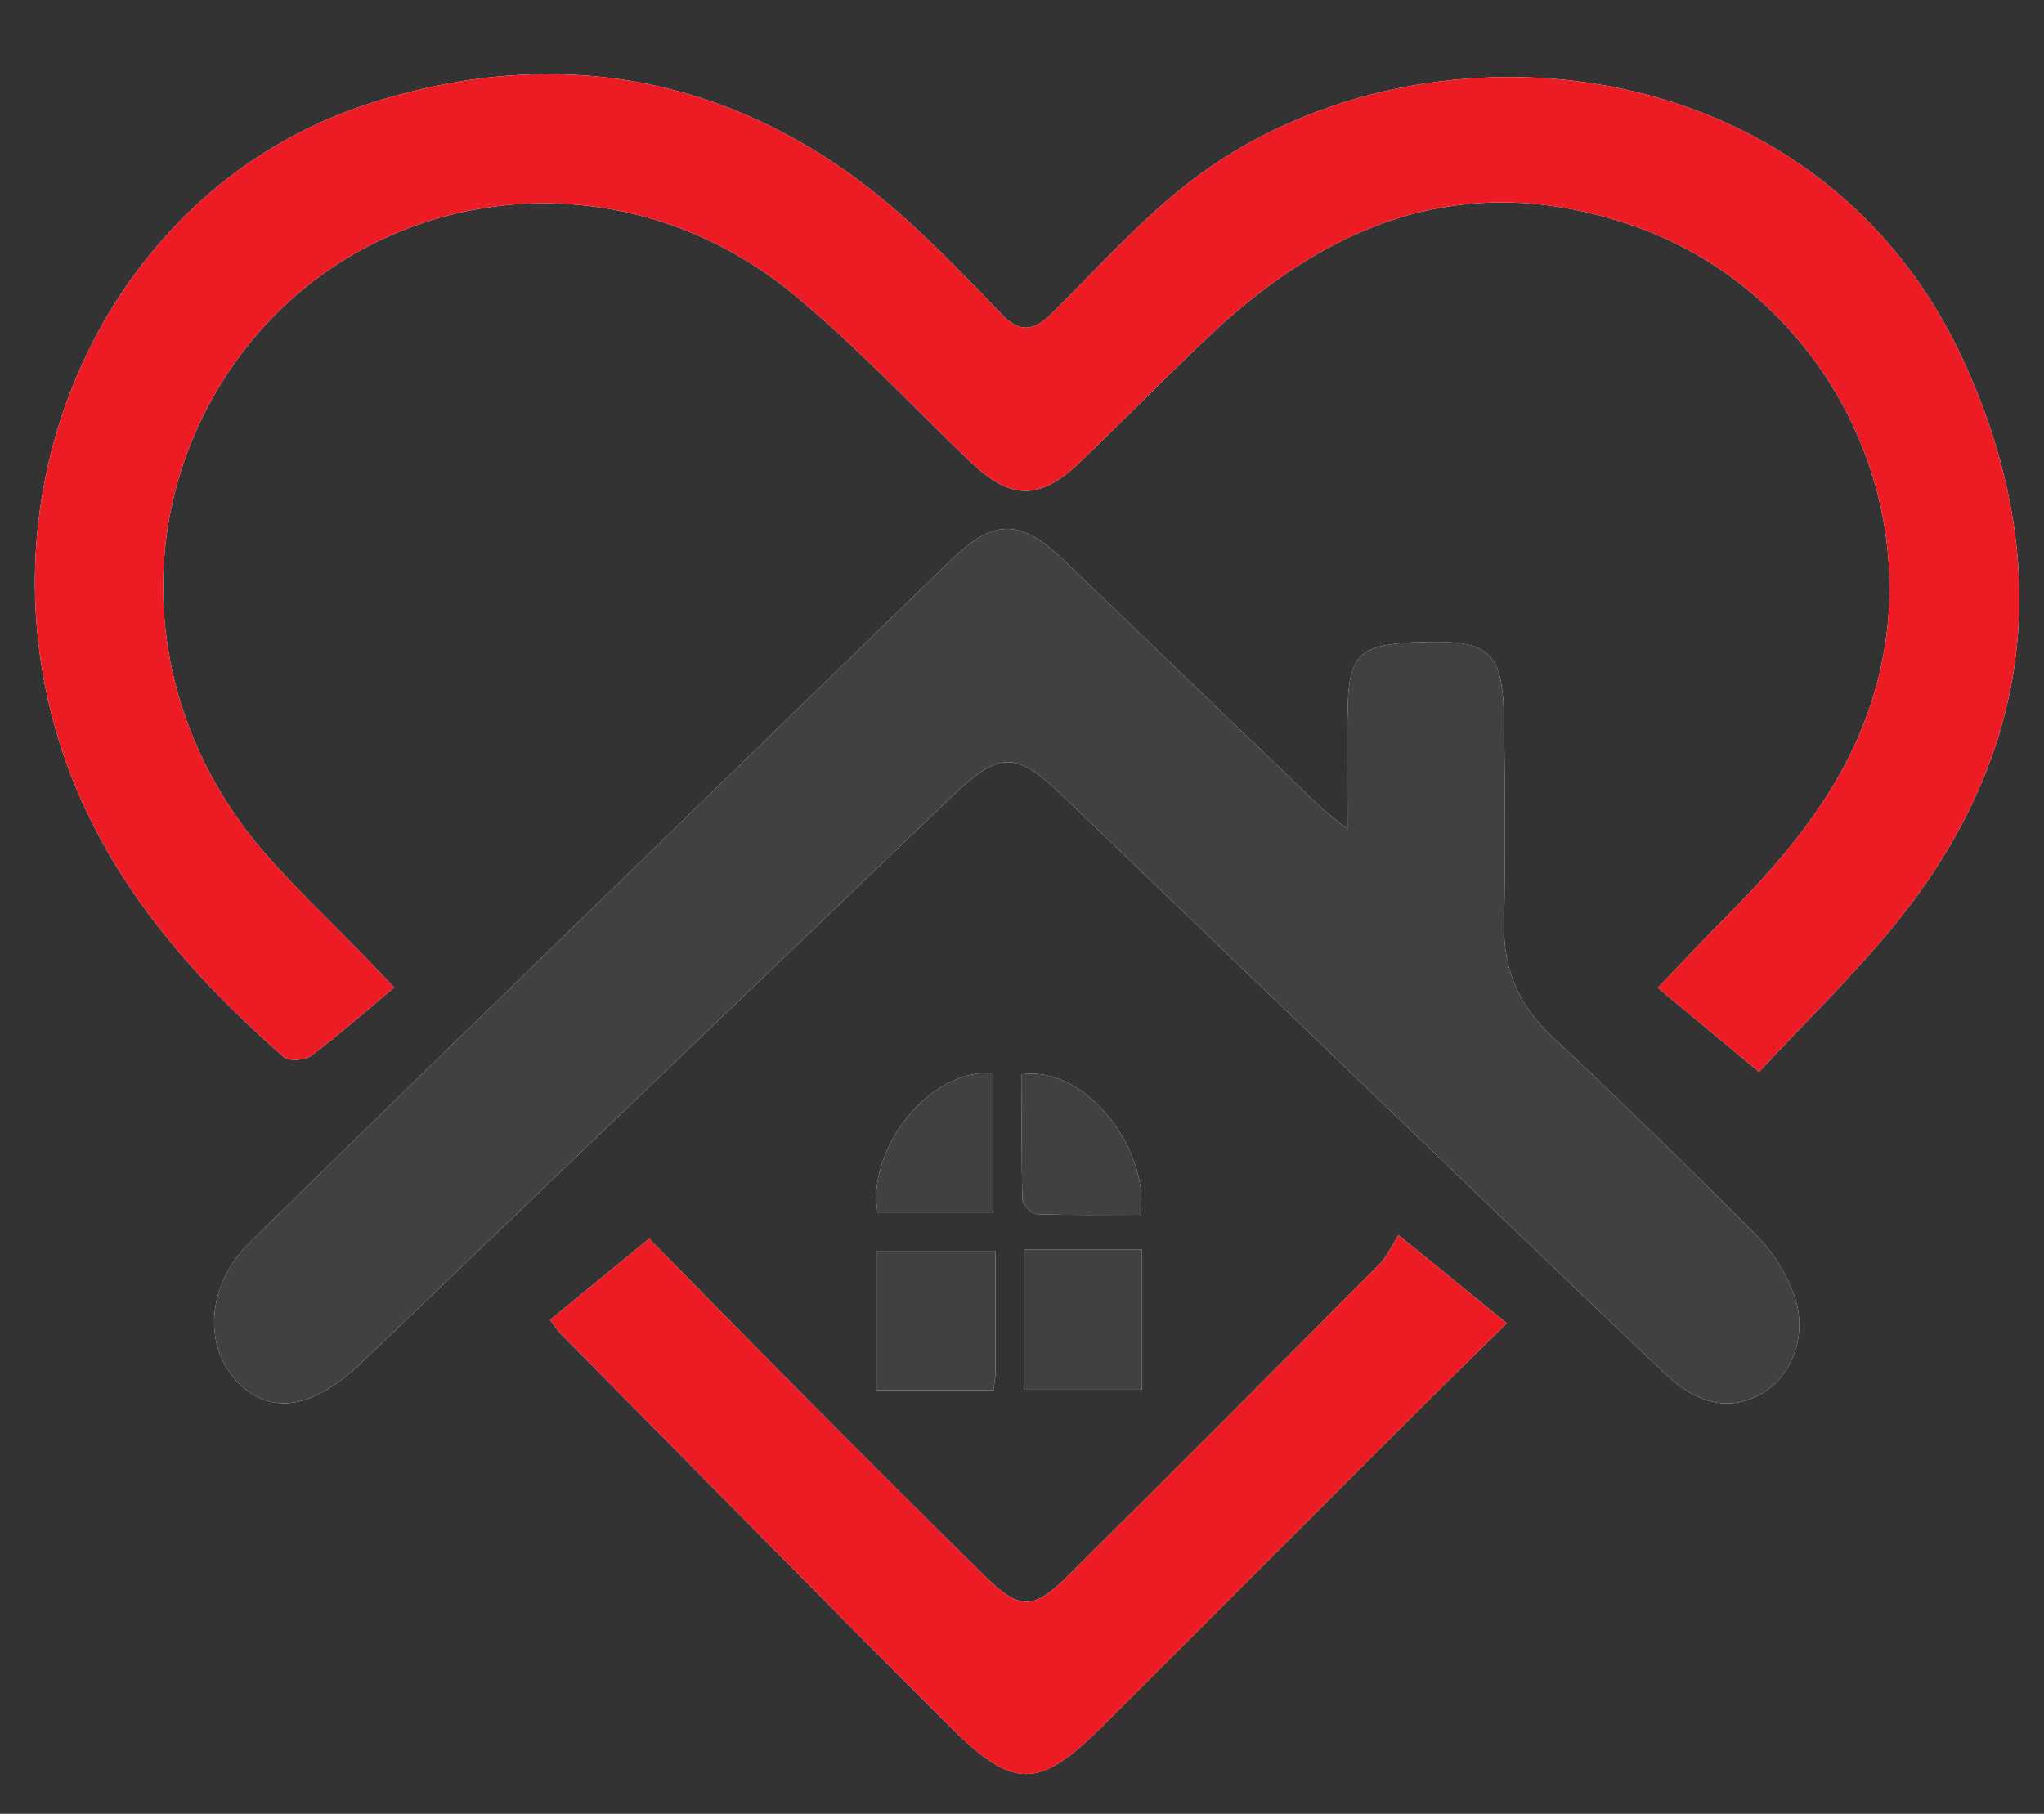 <?xml version="1.0" encoding="utf-8"?>
<!-- Generator: Adobe Illustrator 16.0.0, SVG Export Plug-In . SVG Version: 6.00 Build 0)  -->
<!DOCTYPE svg PUBLIC "-//W3C//DTD SVG 1.1//EN" "http://www.w3.org/Graphics/SVG/1.1/DTD/svg11.dtd">
<svg version="1.1" id="Layer_1" xmlns="http://www.w3.org/2000/svg" xmlns:xlink="http://www.w3.org/1999/xlink" x="0px" y="0px"
	 width="400px" height="355px" viewBox="0 0 400 355" enable-background="new 0 0 400 355" xml:space="preserve">
<rect x="0" y="0" width="400" height="355" fill="#333333" stroke="none"/>
<path fill-rule="evenodd" clip-rule="evenodd" fill="#FFFFFF" d="M77.138,193.271c-2.4-2.51-4.275-4.489-6.17-6.445
	c-6.323-6.526-12.955-12.781-18.931-19.612c-22.699-25.944-26.48-61.719-9.829-90.379c23.21-39.95,76.216-49.384,112.788-19.462
	c12.343,10.099,23.289,21.906,34.853,32.955c7.921,7.569,13.549,7.718,21.483,0.137c8.429-8.051,16.559-16.415,25.021-24.429
	c23.526-22.282,49.913-33.092,82.651-22.06c37.103,12.502,58.692,52.998,48.037,90.761c-5.093,18.053-16.343,31.725-29.134,44.577
	c-4.424,4.443-8.7,9.036-13.489,14.026c6.808,5.652,12.963,10.764,19.823,16.459c9.142-9.861,18.548-18.933,26.712-29.011
	c27.147-33.516,31.131-70.584,13.64-109.424C355.916,7.686,276.796,1.344,232.627,35.759c-9.76,7.604-18.113,17.031-26.979,25.756
	c-3.334,3.282-6.124,3.63-9.53,0.083c-6.018-6.266-12.054-12.546-18.481-18.381c-30.655-27.827-66.941-35.287-105.3-22.974
	C27.737,34.561,1.557,80.979,7.728,127.598c4.424,33.424,23.438,57.975,47.798,79.285c1.014,0.888,4.158,0.668,5.395-0.258
	C66.284,202.611,71.306,198.146,77.138,193.271z"/>
<path fill-rule="evenodd" clip-rule="evenodd" fill="#FFFFFF" d="M263.699,162.264c-2.577-2.1-4.129-3.196-5.484-4.496
	c-16.679-16.01-33.325-32.051-49.984-48.082c-8.546-8.222-13.763-8.211-22.209-0.002c-31.886,30.984-63.79,61.951-95.662,92.949
	c-13.882,13.501-27.722,27.043-41.543,40.604c-8.21,8.054-9.23,20.016-2.404,27.181c6.292,6.604,14.561,5.472,23.857-3.269
	c1.008-0.948,2.015-1.896,3.012-2.854c37.644-36.111,75.287-72.221,112.924-108.335c9.396-9.015,12.568-9.029,21.697-0.249
	c28.055,26.984,56.124,53.951,84.202,80.91c11.262,10.813,22.516,21.632,33.861,32.355c6.576,6.216,13.204,7.306,19.296,3.476
	c5.635-3.542,8.511-11.476,5.851-18.937c-1.471-4.126-3.986-8.259-7.065-11.364c-13.212-13.328-26.649-26.441-40.331-39.287
	c-6.524-6.127-9.554-13.147-9.373-22.045c0.264-13.039,0.172-26.088,0.008-39.131c-0.183-14.343-2.557-16.492-16.804-16.002
	c-0.396,0.013-0.79,0.015-1.186,0.036c-10.347,0.566-12.395,2.546-12.631,12.882C263.563,146.024,263.699,153.452,263.699,162.264z"
	/>
<path fill-rule="evenodd" clip-rule="evenodd" fill="#FFFFFF" d="M107.637,258.327c0.91,1.194,1.409,2.025,2.071,2.694
	c25.283,25.572,50.493,51.218,75.917,76.65c12.818,12.822,17.627,12.668,30.407-0.081c19.449-19.402,38.827-38.877,58.264-58.292
	c6.688-6.682,13.458-13.28,20.587-20.306c-6.945-5.651-13.331-10.848-21.207-17.257c-1.311,2.044-2.211,4.172-3.723,5.694
	c-20.194,20.331-40.429,40.624-60.759,60.818c-7.082,7.035-9.598,6.994-16.724-0.013c-11.408-11.219-22.714-22.538-33.993-33.886
	c-10.412-10.476-20.731-21.042-31.435-31.916C120.218,248.023,114.024,253.097,107.637,258.327z"/>
<path fill-rule="evenodd" clip-rule="evenodd" fill="#FFFFFF" d="M200.433,244.582c0,9.389,0,18.47,0,27.404
	c8.088,0,15.627,0,23.024,0c0-9.487,0-18.428,0-27.404C215.544,244.582,208.132,244.582,200.433,244.582z"/>
<path fill-rule="evenodd" clip-rule="evenodd" fill="#FFFFFF" d="M194.803,244.816c-8.114,0-15.788,0-23.271,0
	c0,9.496,0,18.448,0,27.282c7.933,0,15.335,0,22.879,0c0.162-1.355,0.373-2.309,0.376-3.264
	C194.814,261.155,194.803,253.477,194.803,244.816z"/>
<path fill-rule="evenodd" clip-rule="evenodd" fill="#FFFFFF" d="M223.153,237.76c1.983-12.026-10.137-29.267-23.191-27.479
	c0,8.109-0.099,16.328,0.128,24.537c0.027,1.005,1.767,2.774,2.764,2.811C209.666,237.879,216.491,237.76,223.153,237.76z"/>
<path fill-rule="evenodd" clip-rule="evenodd" fill="#FFFFFF" d="M171.736,237.296c7.503,0,15.032,0,22.648,0
	c0-9.426,0-18.355,0-27.235C181.809,208.938,169.536,225.14,171.736,237.296z"/>
<path fill-rule="evenodd" clip-rule="evenodd" fill="#ED1C24" d="M77.138,193.271c-5.832,4.875-10.854,9.341-16.217,13.354
	c-1.237,0.926-4.381,1.146-5.395,0.258c-24.36-21.311-43.374-45.861-47.798-79.285C1.557,80.979,27.737,34.561,72.336,20.244
	c38.359-12.313,74.645-4.854,105.3,22.974c6.428,5.834,12.464,12.115,18.481,18.381c3.406,3.547,6.196,3.199,9.53-0.083
	c8.865-8.726,17.219-18.152,26.979-25.756C276.796,1.344,355.916,7.686,384.594,71.363c17.491,38.84,13.508,75.908-13.64,109.424
	c-8.164,10.078-17.57,19.149-26.712,29.011c-6.86-5.695-13.016-10.807-19.823-16.459c4.789-4.99,9.065-9.583,13.489-14.026
	c12.791-12.853,24.041-26.524,29.134-44.577c10.655-37.764-10.935-78.259-48.037-90.761c-32.738-11.032-59.125-0.222-82.651,22.06
	c-8.463,8.014-16.593,16.378-25.021,24.429c-7.935,7.581-13.563,7.432-21.483-0.137c-11.563-11.049-22.509-22.856-34.853-32.955
	C118.424,27.45,65.418,36.884,42.208,76.833c-16.651,28.66-12.87,64.435,9.829,90.379c5.976,6.831,12.607,13.086,18.931,19.612
	C72.863,188.781,74.738,190.761,77.138,193.271z"/>
<path fill-rule="evenodd" clip-rule="evenodd" fill="#414042" d="M263.699,162.264c0-8.812-0.137-16.239,0.032-23.66
	c0.236-10.335,2.284-12.315,12.631-12.882c0.396-0.021,0.79-0.023,1.186-0.036c14.247-0.49,16.621,1.659,16.804,16.002
	c0.164,13.043,0.256,26.093-0.008,39.131c-0.181,8.897,2.849,15.918,9.373,22.045c13.682,12.846,27.119,25.959,40.331,39.287
	c3.079,3.105,5.595,7.238,7.065,11.364c2.66,7.461-0.216,15.395-5.851,18.937c-6.092,3.83-12.72,2.74-19.296-3.476
	c-11.346-10.724-22.6-21.543-33.861-32.355c-28.078-26.959-56.147-53.926-84.202-80.91c-9.129-8.78-12.302-8.766-21.697,0.249
	c-37.637,36.114-75.281,72.224-112.924,108.335c-0.998,0.957-2.004,1.905-3.012,2.854c-9.296,8.74-17.565,9.872-23.857,3.269
	c-6.826-7.165-5.807-19.127,2.404-27.181c13.822-13.562,27.662-27.104,41.543-40.604c31.872-30.998,63.776-61.964,95.662-92.949
	c8.446-8.208,13.663-8.219,22.209,0.002c16.659,16.031,33.306,32.072,49.984,48.082C259.57,159.067,261.122,160.164,263.699,162.264
	z"/>
<path fill-rule="evenodd" clip-rule="evenodd" fill="#ED1C24" d="M107.637,258.327c6.387-5.23,12.581-10.304,19.406-15.893
	c10.704,10.874,21.023,21.44,31.435,31.916c11.279,11.348,22.585,22.667,33.993,33.886c7.126,7.007,9.642,7.048,16.724,0.013
	c20.33-20.194,40.564-40.487,60.759-60.818c1.512-1.522,2.412-3.65,3.723-5.694c7.876,6.409,14.262,11.605,21.207,17.257
	c-7.129,7.025-13.899,13.624-20.587,20.306c-19.437,19.415-38.814,38.89-58.264,58.292c-12.78,12.749-17.589,12.903-30.407,0.081
	c-25.423-25.433-50.633-51.078-75.917-76.65C109.046,260.353,108.547,259.521,107.637,258.327z"/>
<path fill-rule="evenodd" clip-rule="evenodd" fill="#414042" d="M200.433,244.582c7.699,0,15.111,0,23.024,0
	c0,8.977,0,17.917,0,27.404c-7.397,0-14.937,0-23.024,0C200.433,263.052,200.433,253.971,200.433,244.582z"/>
<path fill-rule="evenodd" clip-rule="evenodd" fill="#414042" d="M194.803,244.816c0,8.66,0.012,16.339-0.016,24.019
	c-0.003,0.955-0.214,1.908-0.376,3.264c-7.544,0-14.946,0-22.879,0c0-8.834,0-17.786,0-27.282
	C179.015,244.816,186.688,244.816,194.803,244.816z"/>
<path fill-rule="evenodd" clip-rule="evenodd" fill="#414042" d="M223.153,237.76c-6.662,0-13.487,0.119-20.3-0.131
	c-0.997-0.036-2.736-1.806-2.764-2.811c-0.227-8.209-0.128-16.428-0.128-24.537C213.017,208.493,225.137,225.733,223.153,237.76z"/>
<path fill-rule="evenodd" clip-rule="evenodd" fill="#414042" d="M171.736,237.296c-2.2-12.156,10.072-28.357,22.648-27.235
	c0,8.88,0,17.81,0,27.235C186.769,237.296,179.239,237.296,171.736,237.296z"/>
</svg>
